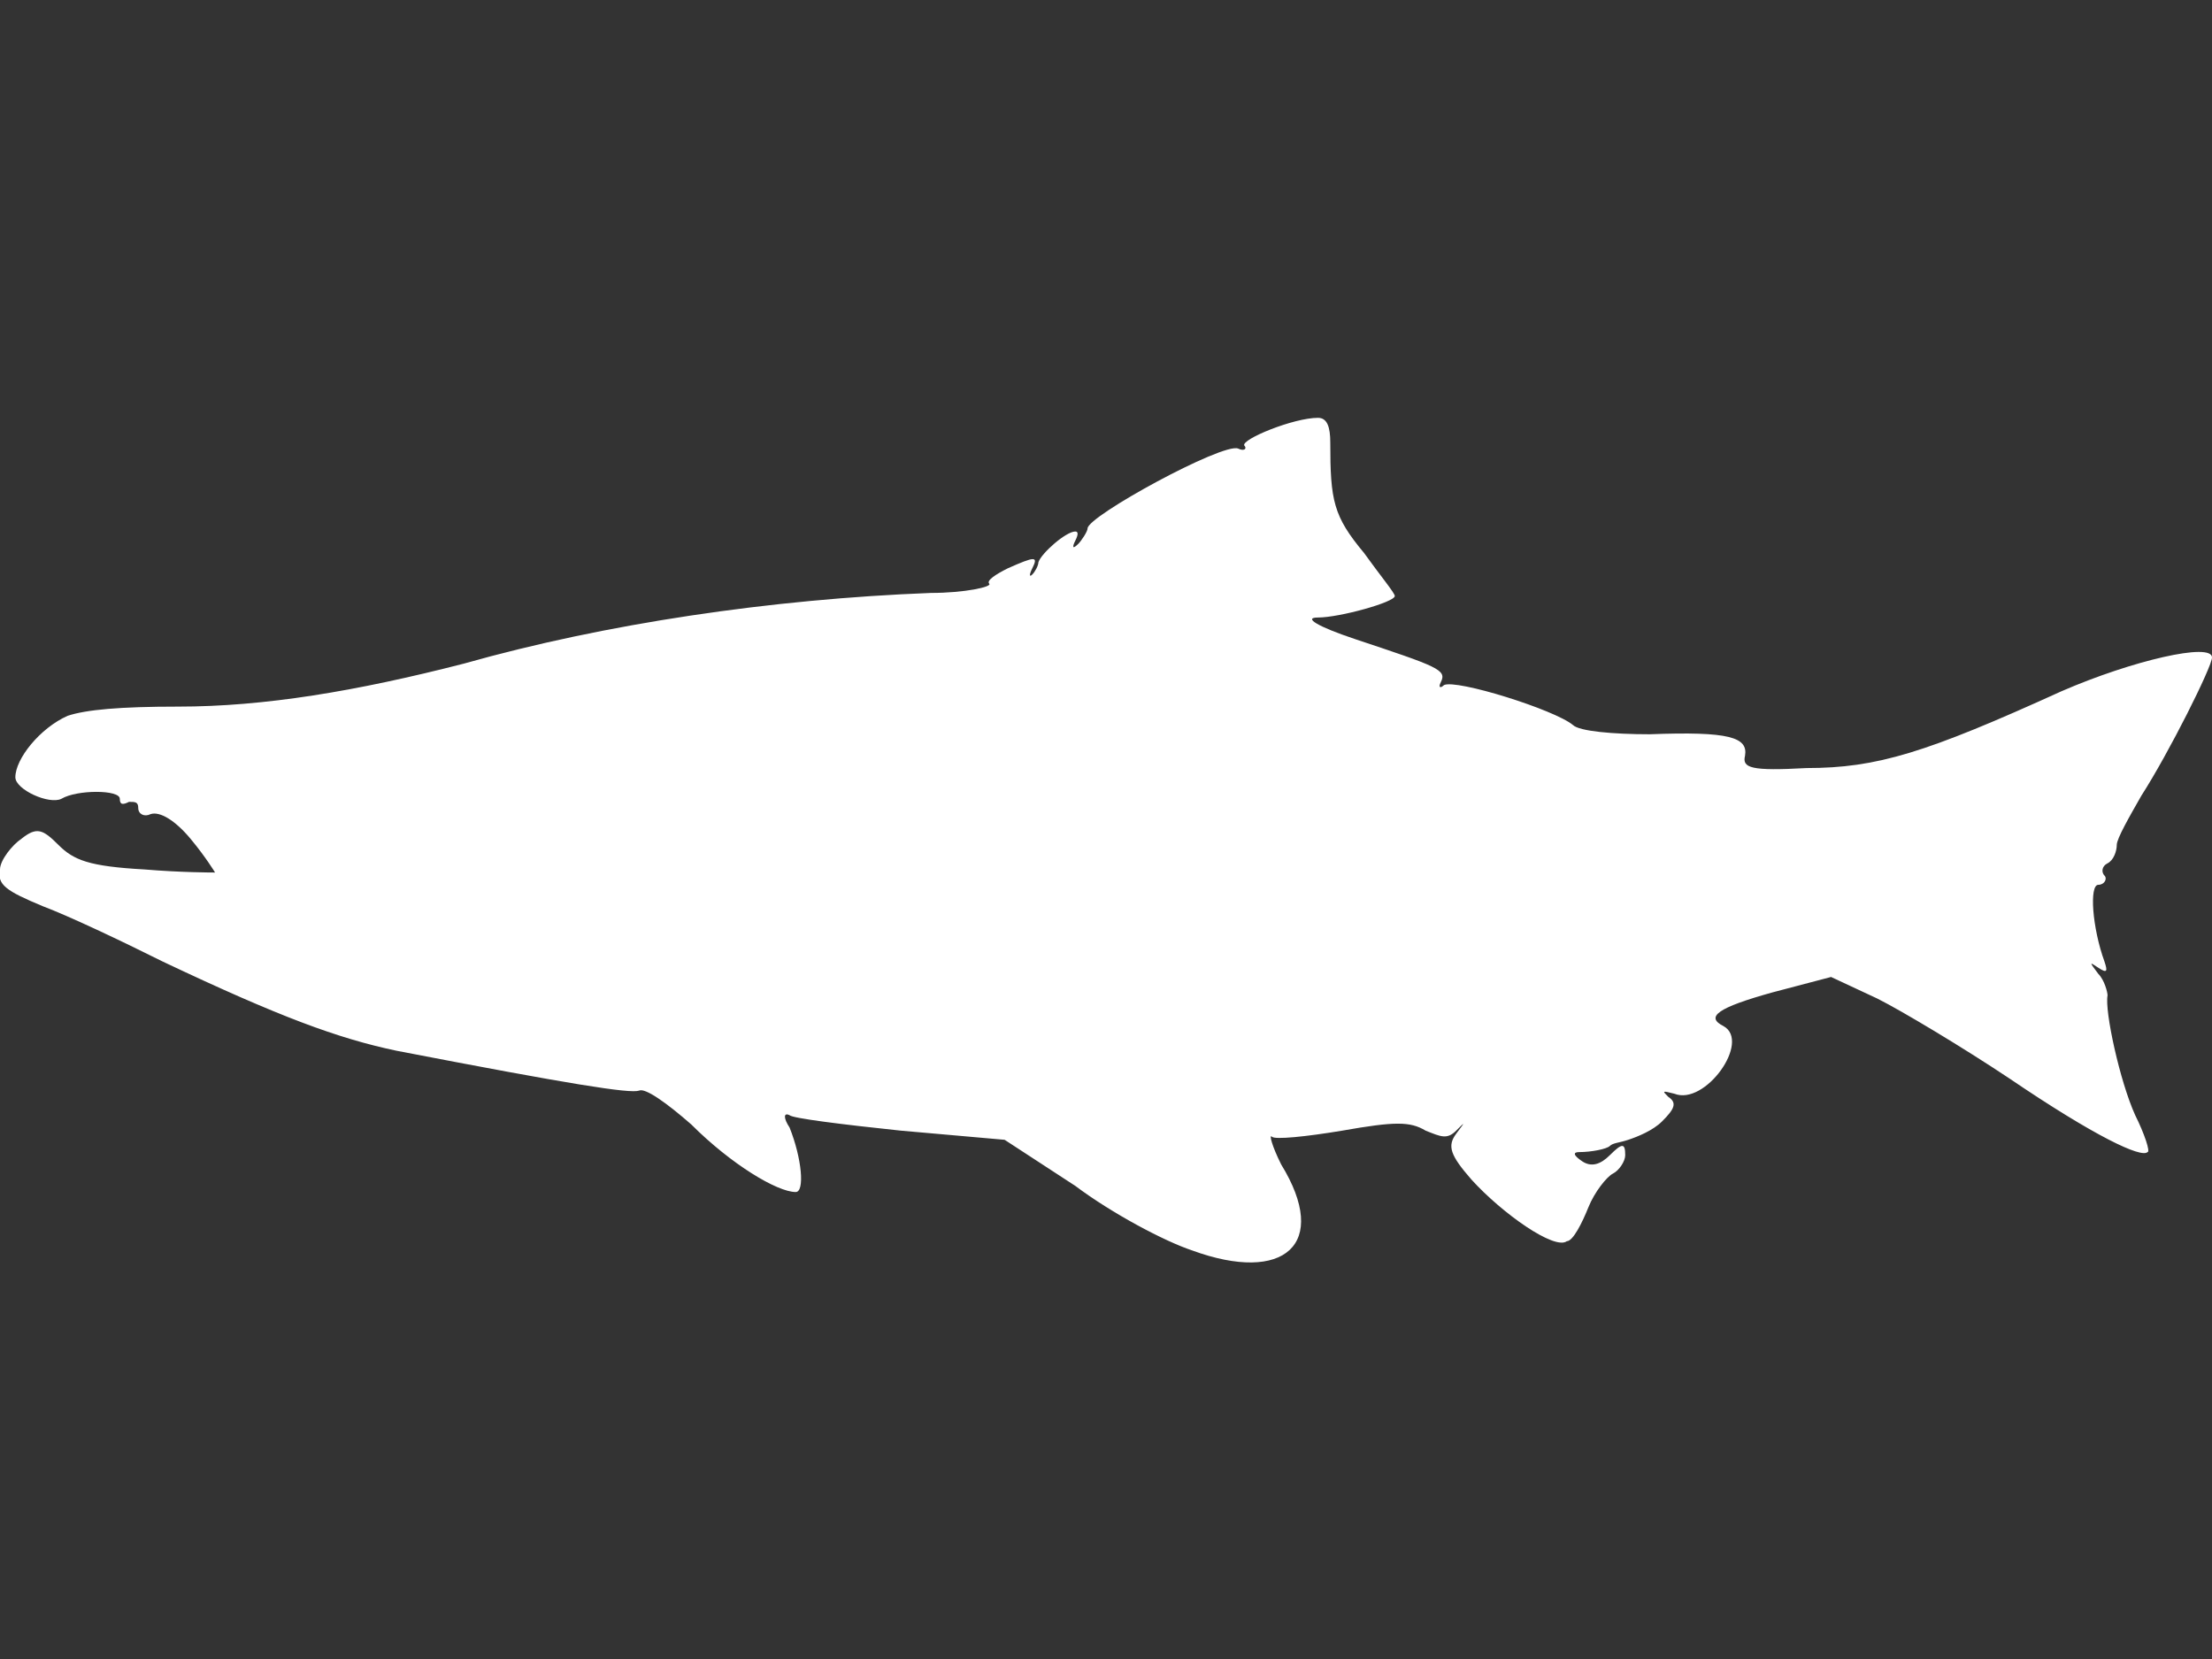 <?xml version="1.0" encoding="utf-8"?>
<!-- Generator: Adobe Illustrator 18.0.0, SVG Export Plug-In . SVG Version: 6.00 Build 0)  -->
<!DOCTYPE svg PUBLIC "-//W3C//DTD SVG 1.1//EN" "http://www.w3.org/Graphics/SVG/1.1/DTD/svg11.dtd">
<svg version="1.1" id="Layer_1" xmlns="http://www.w3.org/2000/svg" xmlns:xlink="http://www.w3.org/1999/xlink" x="0px" y="0px"
	 viewBox="0 0 72 54" enable-background="new 0 0 72 54" xml:space="preserve">
<rect x="0" y="0" width="72" height="54" fill="#333333" stroke="none"/>
<path fill="#FFFFFF" d="M38.8,40.7c-0.9-0.3-2.6-1.2-3.8-2.1l-2.3-1.5l-3.4-0.3c-1.9-0.2-3.5-0.4-3.6-0.5c-0.2-0.1-0.2,0.1,0,0.4
	c0.4,1,0.5,2.1,0.2,2.1c-0.6,0-2.1-0.9-3.4-2.2c-0.8-0.7-1.5-1.2-1.7-1.1c-0.3,0.1-2.2-0.2-7.9-1.3c-1.9-0.4-3.8-1.1-7.6-2.9
	c-1.4-0.7-3.1-1.5-3.9-1.8C0.2,29-0.1,28.8,0,28.3c0-0.3,0.4-0.8,0.7-1c0.5-0.4,0.7-0.3,1.2,0.2c0.5,0.5,1,0.7,2.8,0.8
	c1.2,0.1,2.2,0.1,2.3,0.1c0,0-0.3-0.5-0.8-1.1c-0.5-0.6-1-0.9-1.3-0.8c-0.2,0.1-0.4,0-0.4-0.2s-0.1-0.2-0.3-0.2
	c-0.2,0.1-0.3,0.1-0.3-0.1c0-0.3-1.4-0.3-1.9,0c-0.4,0.2-1.5-0.3-1.5-0.7c0-0.6,0.8-1.6,1.7-2C2.8,23.1,3.9,23,5.8,23
	c2.8,0,5.8-0.5,9.3-1.4c4.6-1.3,10-2.1,15.2-2.3c1.1,0,2-0.2,1.9-0.3c-0.1-0.1,0.2-0.3,0.6-0.5c0.9-0.4,1-0.4,0.8,0
	c-0.1,0.2-0.1,0.3,0,0.2c0.1-0.1,0.2-0.3,0.2-0.4c0.1-0.3,0.9-1,1.2-1c0.1,0,0.1,0.1,0,0.3c-0.1,0.2-0.1,0.3,0.1,0.1
	c0.1-0.1,0.3-0.4,0.3-0.5c0-0.4,4.4-2.8,4.9-2.6c0.2,0.1,0.3,0,0.2-0.1c-0.1-0.2,1.6-0.9,2.4-0.9c0.3,0,0.4,0.3,0.4,0.8
	c0,1.9,0.1,2.4,1.1,3.6c0.5,0.7,1,1.3,1,1.4c0,0.2-1.8,0.7-2.5,0.7c-0.5,0,0,0.3,1.2,0.7c2.7,0.9,3,1,2.8,1.4
	c-0.1,0.2,0,0.2,0.1,0.1c0.4-0.2,3.6,0.8,4.2,1.3c0.2,0.2,1.3,0.3,2.5,0.3c2.6-0.1,3.2,0.1,3.1,0.7c-0.1,0.4,0.2,0.5,2,0.4
	c2.3,0,3.9-0.5,8.3-2.5c2.3-1,4.9-1.6,4.9-1.1c0,0.3-1.4,3.1-2.3,4.5c-0.4,0.7-0.8,1.4-0.8,1.6c0,0.2-0.1,0.5-0.3,0.6
	c-0.2,0.1-0.2,0.3-0.1,0.4c0.1,0.1,0,0.3-0.2,0.3c-0.3,0-0.2,1.4,0.2,2.5c0.1,0.3,0.1,0.4-0.2,0.2c-0.3-0.2-0.3-0.2,0,0.2
	c0.2,0.2,0.3,0.6,0.3,0.7c-0.1,0.5,0.4,2.8,0.9,3.9c0.3,0.6,0.5,1.2,0.4,1.2c-0.2,0.2-1.7-0.5-4.5-2.4c-1.5-1-3.5-2.2-4.3-2.6
	l-1.5-0.7l-1.9,0.5c-1.8,0.5-2.2,0.8-1.6,1.1c0.9,0.5-0.6,2.6-1.6,2.2c-0.4-0.1-0.4-0.1-0.2,0.1c0.3,0.2,0.2,0.4-0.2,0.8
	c-0.3,0.3-0.8,0.5-1.1,0.6c-0.3,0.1-0.5,0.1-0.6,0.2c-0.1,0.1-0.6,0.2-1,0.2c-0.2,0-0.2,0.1,0.1,0.3c0.3,0.2,0.6,0.1,0.9-0.2
	c0.4-0.4,0.5-0.4,0.5,0c0,0.2-0.2,0.5-0.4,0.6c-0.2,0.1-0.6,0.6-0.8,1.1c-0.2,0.5-0.5,1.1-0.7,1.1c-0.4,0.3-2.1-0.9-3.1-2
	c-0.7-0.8-0.8-1.1-0.5-1.5c0.3-0.4,0.3-0.4,0-0.1c-0.3,0.3-0.5,0.2-1,0c-0.5-0.3-1-0.3-2.7,0c-1.2,0.2-2.2,0.3-2.3,0.2
	s0,0.3,0.3,0.9C43.3,40.5,41.8,41.8,38.8,40.7z"/>
</svg>
